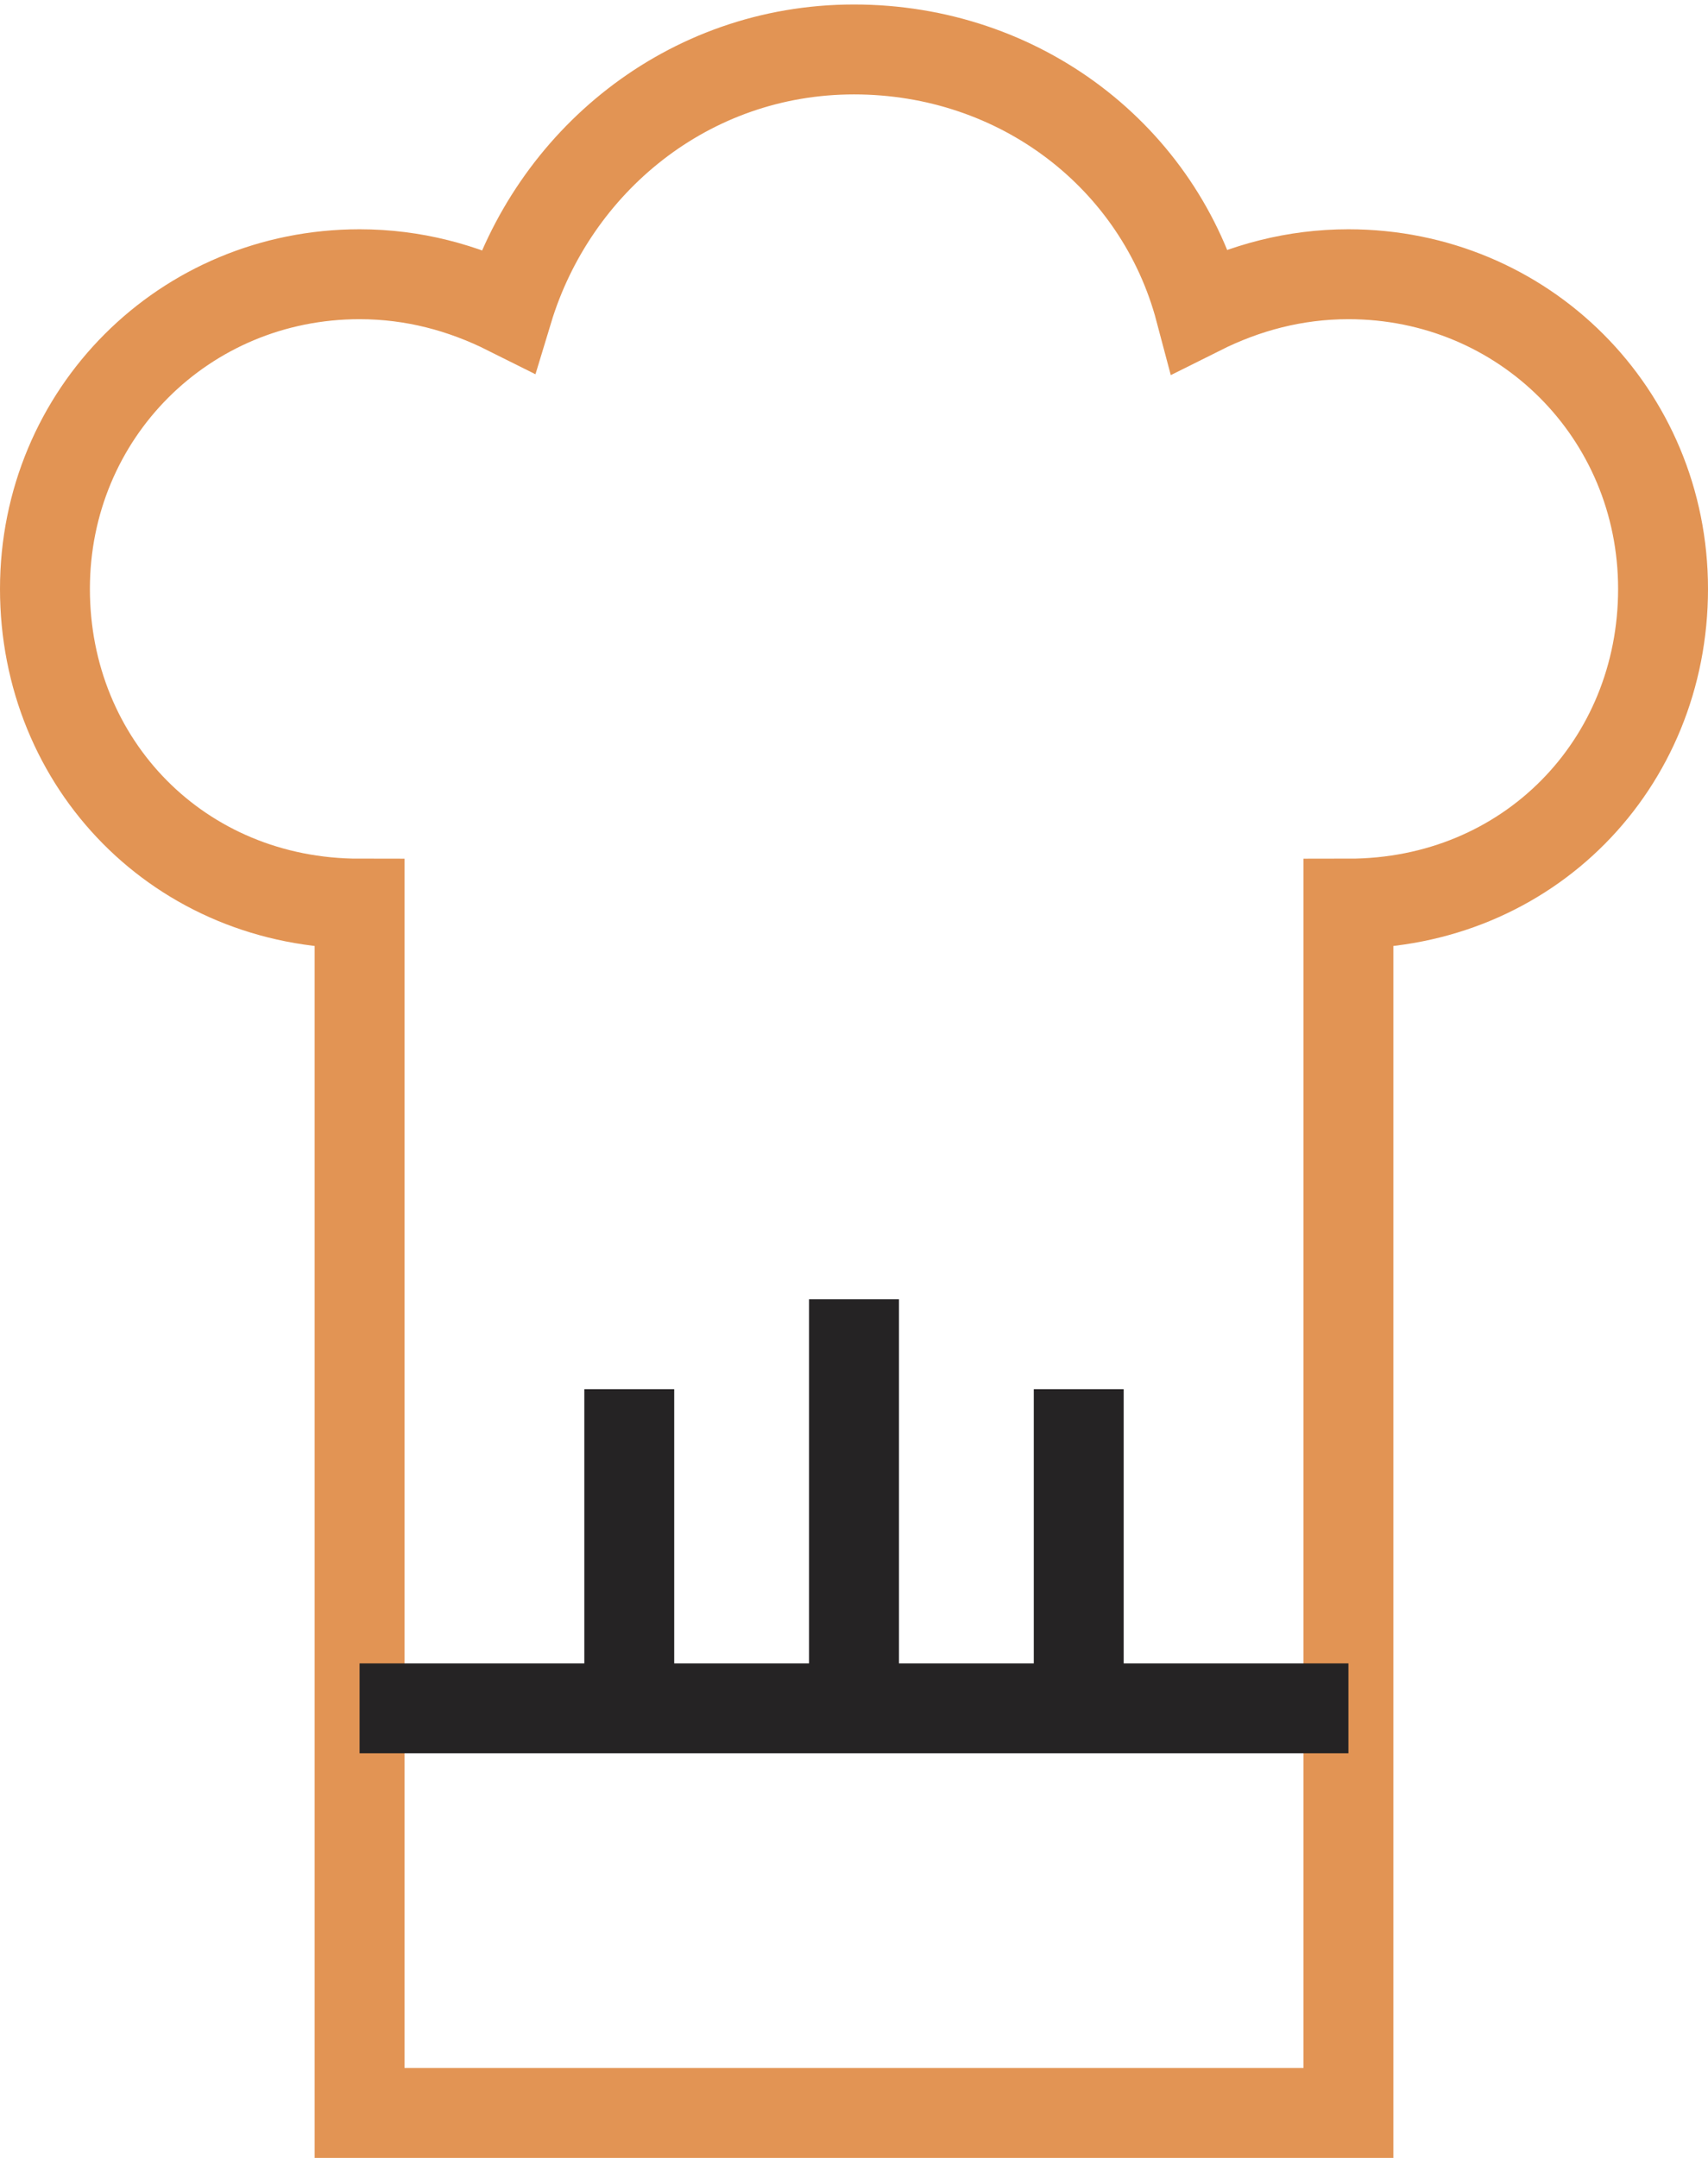 <?xml version="1.0" encoding="UTF-8" standalone="no"?>
<svg width="38px" height="48px" viewBox="0 0 38 48" version="1.1" xmlns="http://www.w3.org/2000/svg" xmlns:xlink="http://www.w3.org/1999/xlink" xmlns:sketch="http://www.bohemiancoding.com/sketch/ns">
    <!-- Generator: Sketch 3.0.3 (7891) - http://www.bohemiancoding.com/sketch -->
    <title>kukhnia</title>
    <desc>Created with Sketch.</desc>
    <defs></defs>
    <g id="Welcome" stroke="none" stroke-width="1" fill="none" fill-rule="evenodd" sketch:type="MSPage">
        <g id="Nav-2" sketch:type="MSArtboardGroup" transform="translate(-23, -426)" stroke-width="2">
            <g id="kukhnia" sketch:type="MSLayerGroup" transform="translate(24, 427)">
                <path d="M29,5.1 C27.8,5.1 26.7,5.4 25.7,5.9 C24.8,2.5 21.7,0.1 18,0.1 C14.3,0.1 11.3,2.6 10.3,5.9 C9.3,5.4 8.2,5.1 7,5.1 C3.1,5.1 0,8.2 0,12.1 C0,16 3,19.1 7,19.1 L7,46 L29,46 L29,19.1 C33,19.1 36,16 36,12.1 C36,8.2 32.9,5.1 29,5.1 L29,5.1 Z" id="Shape" stroke="#E29454" sketch:type="MSShapeGroup"></path>
                <path d="M7,37 L29,37" id="Shape" stroke="#252324" sketch:type="MSShapeGroup"></path>
                <path d="M13,29.9 L13,37.9" id="Shape" stroke="#252324" sketch:type="MSShapeGroup"></path>
                <path d="M18,27.9 L18,37.9" id="Shape" stroke="#252324" sketch:type="MSShapeGroup"></path>
                <path d="M23,29.9 L23,37.9" id="Shape" stroke="#252324" sketch:type="MSShapeGroup"></path>
            </g>
        </g>
    </g>
</svg>